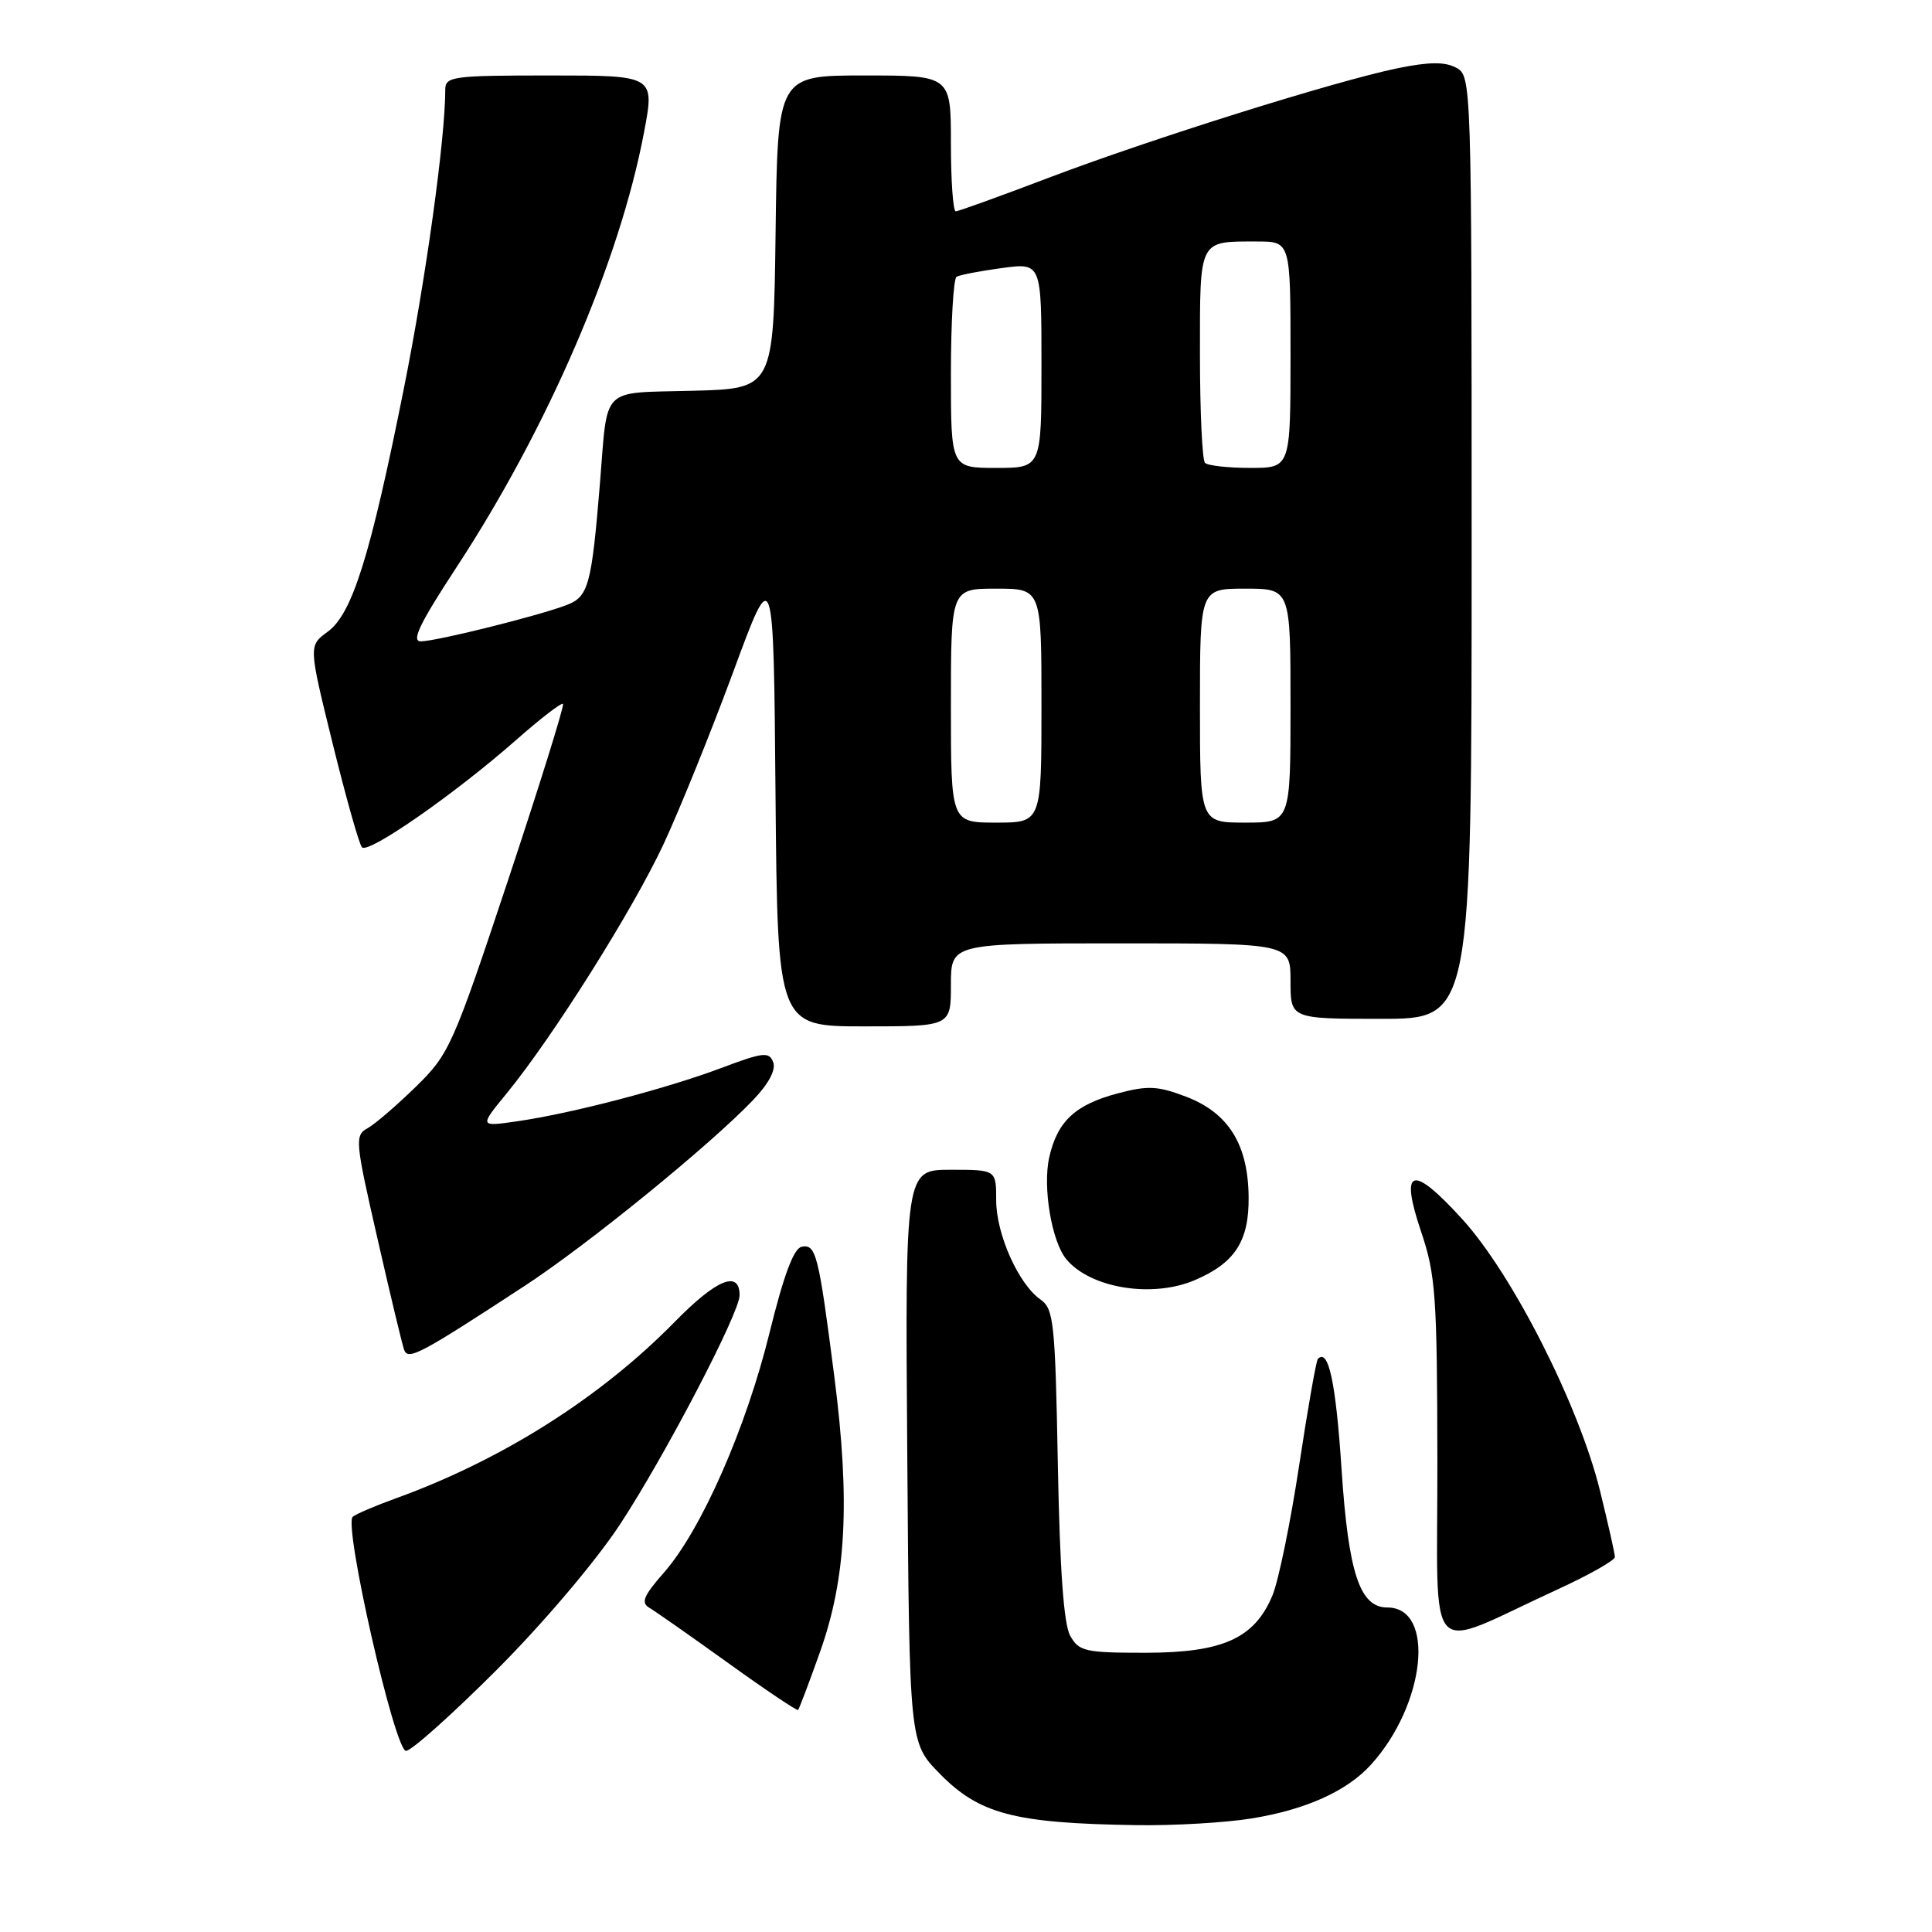 <?xml version="1.0" encoding="UTF-8" standalone="no"?>
<!DOCTYPE svg PUBLIC "-//W3C//DTD SVG 1.1//EN" "http://www.w3.org/Graphics/SVG/1.1/DTD/svg11.dtd" >
<svg xmlns="http://www.w3.org/2000/svg" xmlns:xlink="http://www.w3.org/1999/xlink" version="1.1" viewBox="0 0 256 256">
 <g >
 <path fill="currentColor"
d=" M 165.87 240.95 C 173.02 239.79 178.46 237.34 181.64 233.85 C 188.90 225.87 190.25 213.00 183.82 213.00 C 180.18 213.00 178.67 208.45 177.76 194.64 C 177.00 183.11 176.02 178.59 174.62 180.07 C 174.40 180.31 173.28 186.66 172.14 194.20 C 171.00 201.73 169.41 209.48 168.60 211.42 C 166.22 217.10 162.03 218.99 151.79 219.00 C 143.79 219.00 142.97 218.82 141.81 216.75 C 140.95 215.22 140.43 207.99 140.17 194.02 C 139.82 175.25 139.63 173.43 137.88 172.20 C 134.96 170.16 132.00 163.54 132.00 159.04 C 132.00 155.00 132.00 155.00 125.97 155.00 C 119.93 155.00 119.93 155.00 120.22 192.95 C 120.50 230.91 120.50 230.91 124.47 234.97 C 129.74 240.37 134.36 241.59 150.50 241.84 C 155.45 241.92 162.37 241.52 165.87 240.95 Z  M 65.83 221.25 C 71.99 215.08 78.94 206.88 82.15 202.00 C 88.10 192.94 98.00 173.97 98.00 171.63 C 98.00 168.25 94.94 169.50 89.39 175.17 C 79.57 185.18 66.55 193.43 52.50 198.52 C 49.75 199.51 47.16 200.62 46.74 200.98 C 45.49 202.04 52.30 231.99 53.80 232.00 C 54.51 232.00 59.92 227.16 65.83 221.25 Z  M 108.65 218.91 C 112.14 209.13 112.67 198.91 110.56 182.47 C 108.47 166.18 108.13 164.83 106.23 165.20 C 105.17 165.41 103.85 168.96 101.97 176.59 C 98.86 189.24 92.92 202.75 87.98 208.37 C 85.26 211.47 84.89 212.37 86.06 213.05 C 86.85 213.52 91.55 216.81 96.50 220.37 C 101.45 223.93 105.61 226.72 105.75 226.58 C 105.89 226.44 107.20 222.99 108.65 218.91 Z  M 206.25 210.67 C 210.51 208.72 213.99 206.75 213.98 206.31 C 213.98 205.86 213.08 201.90 212.00 197.50 C 209.21 186.20 200.43 168.88 193.78 161.57 C 187.07 154.19 185.43 154.69 188.32 163.25 C 190.23 168.91 190.43 171.79 190.46 193.61 C 190.50 220.93 188.54 218.80 206.25 210.67 Z  M 69.50 170.40 C 77.81 164.98 94.08 151.74 99.78 145.77 C 101.86 143.60 102.84 141.75 102.45 140.74 C 101.91 139.33 101.13 139.42 95.53 141.53 C 88.23 144.27 75.73 147.54 68.51 148.58 C 63.51 149.30 63.51 149.30 67.12 144.90 C 73.26 137.40 83.90 120.50 87.95 111.80 C 90.07 107.24 94.22 96.98 97.16 89.02 C 102.50 74.53 102.50 74.53 102.76 105.27 C 103.03 136.00 103.03 136.00 114.51 136.00 C 126.00 136.00 126.00 136.00 126.00 130.50 C 126.00 125.00 126.00 125.00 148.50 125.00 C 171.00 125.00 171.00 125.00 171.00 130.00 C 171.00 135.00 171.00 135.00 183.00 135.00 C 195.00 135.00 195.00 135.00 195.00 72.54 C 195.00 10.61 194.98 10.06 192.95 8.97 C 191.46 8.17 189.36 8.19 185.20 9.04 C 177.01 10.72 152.43 18.43 138.89 23.58 C 132.50 26.01 126.99 28.00 126.64 28.00 C 126.29 28.00 126.00 23.95 126.00 19.00 C 126.00 10.00 126.00 10.00 114.52 10.00 C 103.04 10.00 103.04 10.00 102.77 30.75 C 102.50 51.50 102.50 51.50 91.76 51.78 C 79.45 52.11 80.56 51.00 79.50 64.00 C 78.39 77.52 77.98 79.06 75.11 80.16 C 71.43 81.58 57.84 84.97 55.77 84.98 C 54.46 85.00 55.60 82.63 60.50 75.15 C 72.60 56.68 82.11 34.62 85.34 17.52 C 86.76 10.00 86.76 10.00 72.88 10.00 C 59.93 10.00 59.00 10.13 59.00 11.89 C 59.00 18.40 56.43 36.92 53.51 51.50 C 49.07 73.69 46.67 81.35 43.42 83.71 C 40.88 85.56 40.88 85.56 44.08 98.53 C 45.84 105.66 47.58 111.85 47.96 112.27 C 48.78 113.20 60.28 105.19 68.37 98.07 C 71.59 95.23 74.40 93.06 74.60 93.27 C 74.80 93.47 71.53 103.95 67.34 116.57 C 60.00 138.63 59.53 139.67 55.10 144.00 C 52.57 146.47 49.69 148.95 48.70 149.50 C 46.99 150.45 47.06 151.19 49.99 164.00 C 51.68 171.43 53.28 178.10 53.54 178.83 C 54.05 180.31 55.57 179.51 69.50 170.40 Z  M 158.28 169.64 C 163.61 167.38 165.51 164.48 165.45 158.64 C 165.39 151.65 162.79 147.47 157.17 145.32 C 153.42 143.89 152.10 143.82 148.14 144.87 C 142.47 146.37 140.11 148.57 139.03 153.35 C 138.14 157.30 139.35 164.52 141.30 166.86 C 144.48 170.69 152.64 172.03 158.28 169.64 Z  M 126.00 93.50 C 126.00 78.00 126.00 78.00 132.00 78.00 C 138.00 78.00 138.00 78.00 138.00 93.50 C 138.00 109.00 138.00 109.00 132.00 109.00 C 126.00 109.00 126.00 109.00 126.00 93.50 Z  M 159.00 93.50 C 159.00 78.00 159.00 78.00 165.00 78.00 C 171.00 78.00 171.00 78.00 171.00 93.50 C 171.00 109.00 171.00 109.00 165.00 109.00 C 159.00 109.00 159.00 109.00 159.00 93.50 Z  M 126.00 49.56 C 126.00 42.72 126.34 36.92 126.75 36.67 C 127.16 36.43 129.86 35.91 132.75 35.52 C 138.00 34.81 138.00 34.81 138.00 48.41 C 138.00 62.00 138.00 62.00 132.00 62.00 C 126.00 62.00 126.00 62.00 126.00 49.56 Z  M 159.67 61.33 C 159.30 60.97 159.00 54.49 159.00 46.94 C 159.00 31.56 158.78 32.00 166.58 32.00 C 171.00 32.00 171.00 32.00 171.00 47.00 C 171.00 62.00 171.00 62.00 165.67 62.00 C 162.73 62.00 160.03 61.70 159.67 61.33 Z "/>
</g>
</svg>